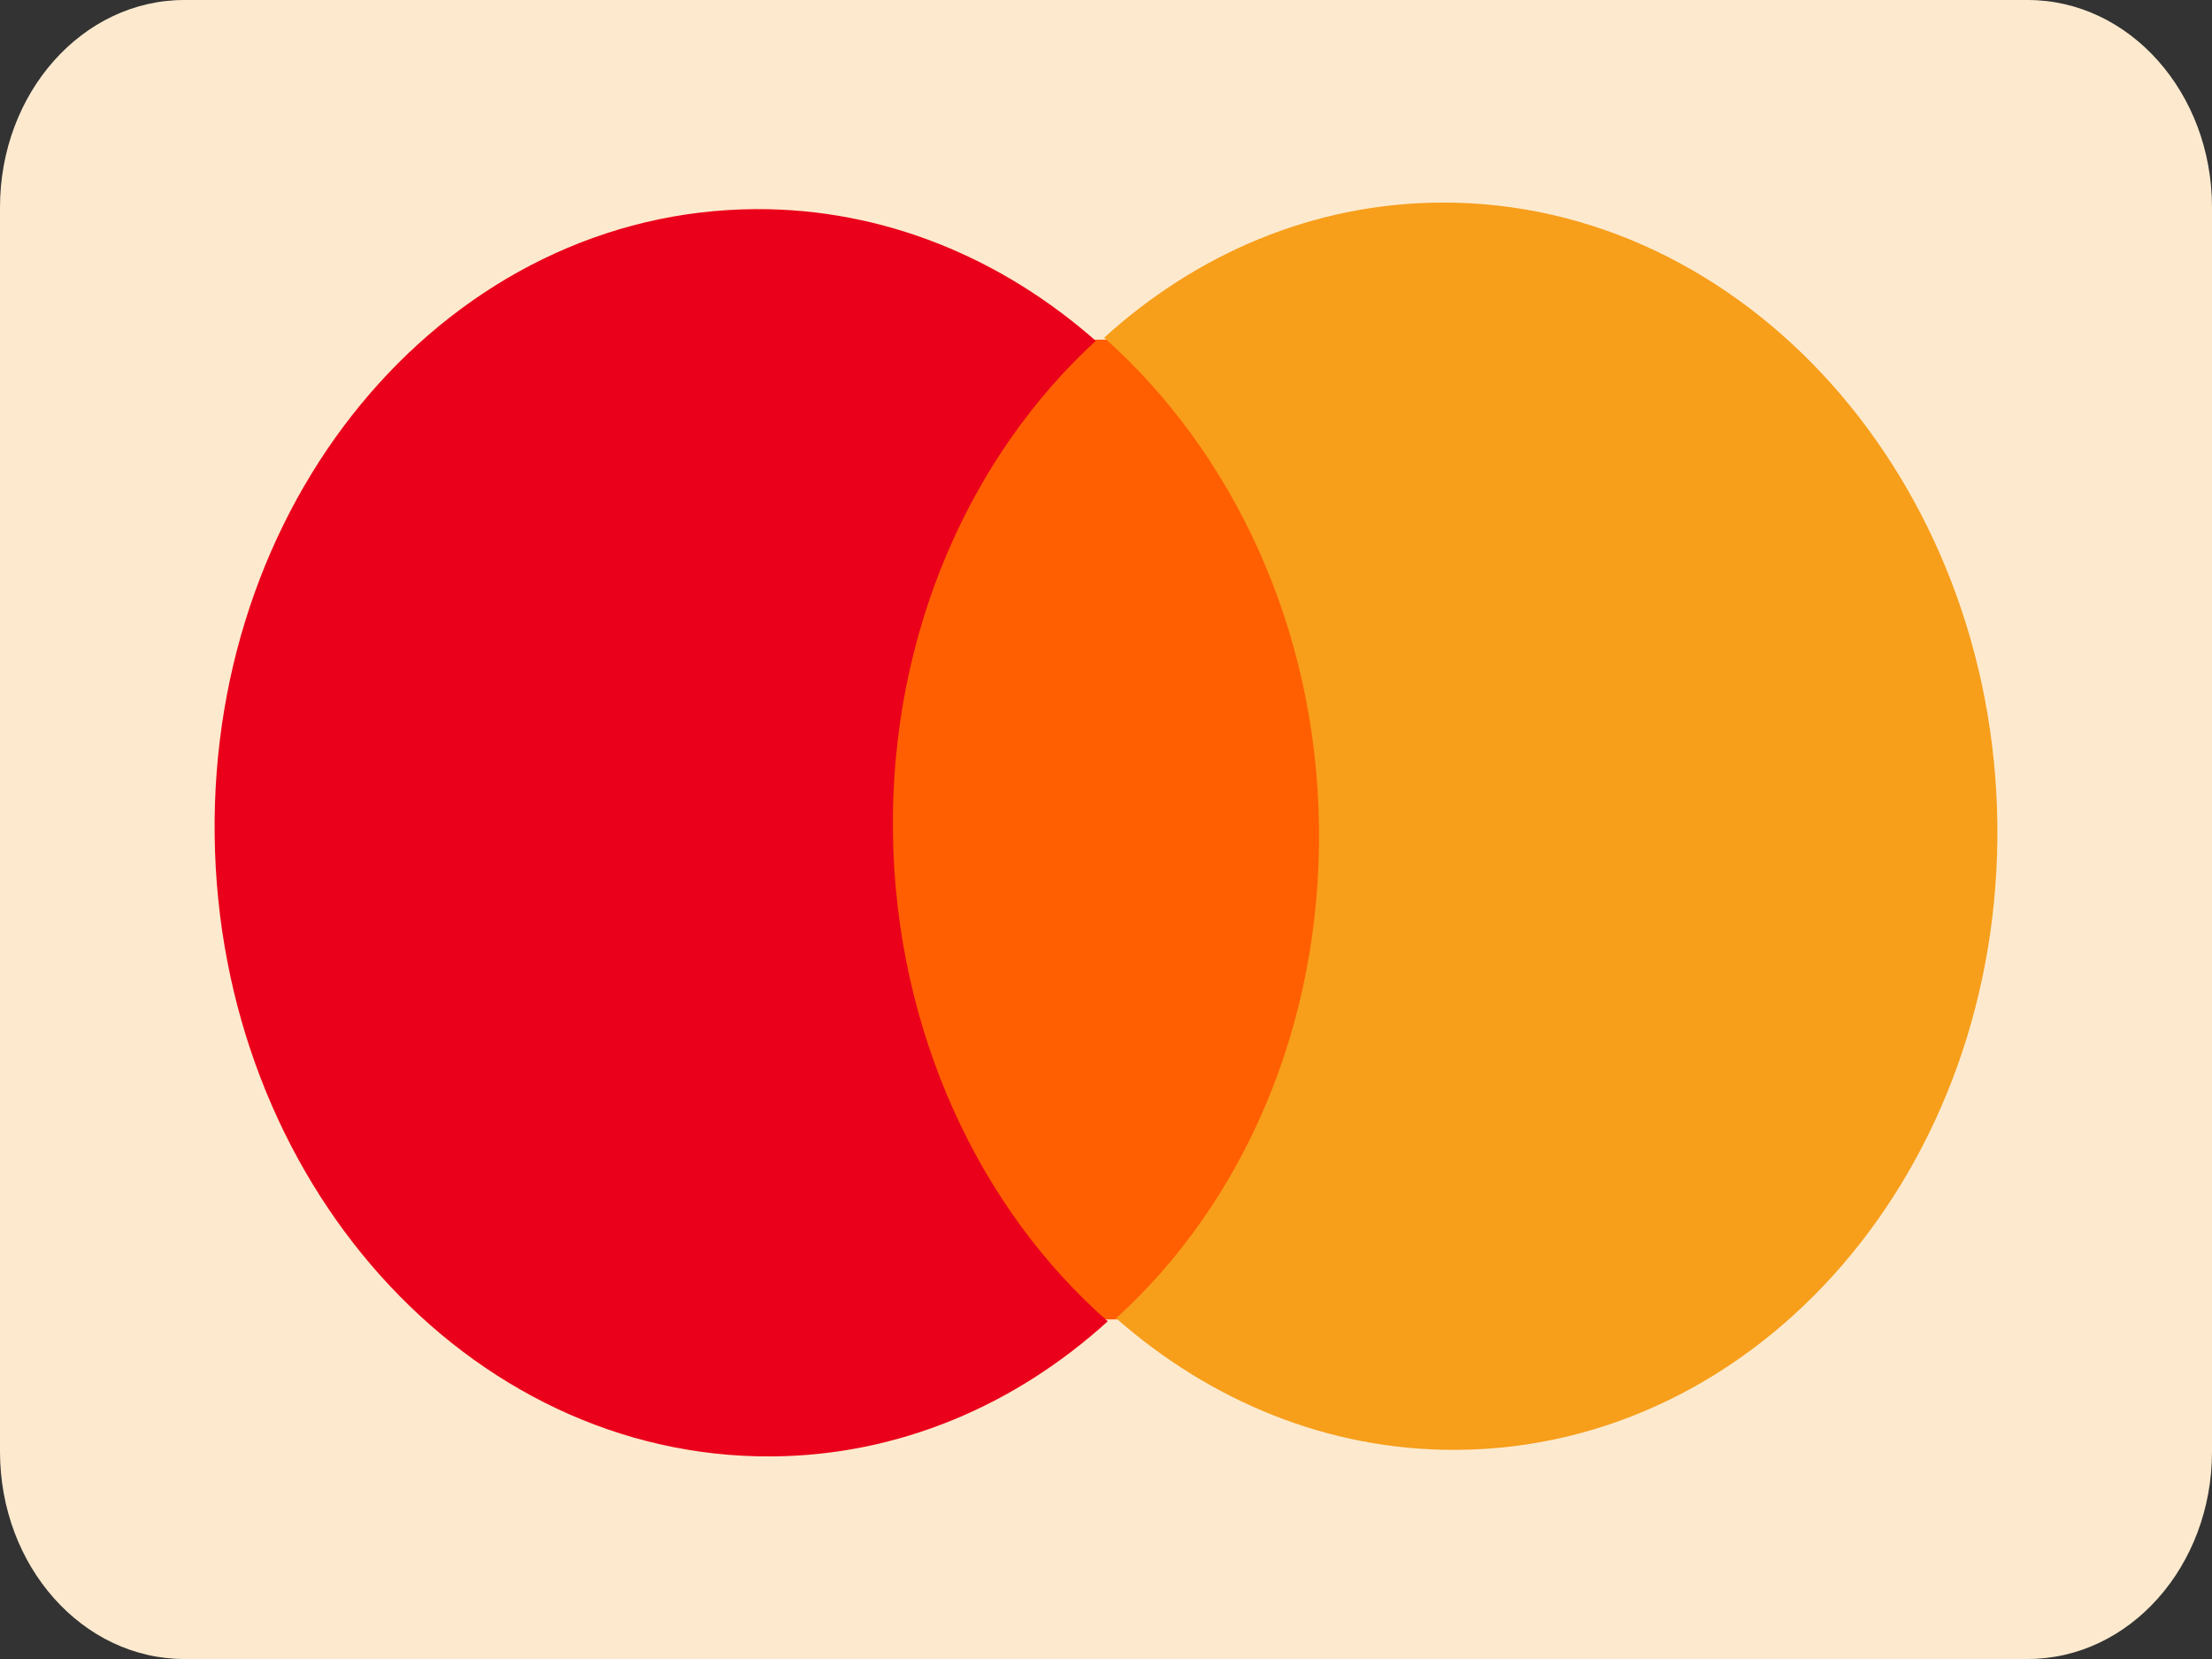<svg width="24" height="18" viewBox="0 0 24 18" fill="none" xmlns="http://www.w3.org/2000/svg">
<rect x="0" y="0" width="24" height="18" fill="#333333" stroke="none"/>
<g clip-path="url(#clip0_15777_10856)">
<path d="M0 2.25C0 1.007 0.895 0 2 0H22C23.105 0 24 1.007 24 2.25V15.75C24 16.993 23.105 18 22 18H2C0.895 18 0 16.993 0 15.75V2.25Z" fill="#FDEACE"/>
<path d="M14.531 3.672L9.339 3.698L9.468 14.328L14.66 14.302L14.531 3.672Z" fill="#FF5F00"/>
<path d="M9.688 9.028C9.662 6.867 10.531 4.945 11.889 3.698C10.869 2.8 9.589 2.262 8.2 2.269C4.909 2.286 2.283 5.325 2.329 9.066C2.374 12.806 5.074 15.819 8.365 15.802C9.754 15.795 11.021 15.243 12.019 14.336C10.631 13.121 9.714 11.19 9.688 9.028Z" fill="#EB001B"/>
<path d="M21.671 8.934C21.716 12.675 19.09 15.714 15.799 15.731C14.41 15.738 13.13 15.2 12.11 14.303C13.484 13.055 14.338 11.133 14.311 8.972C14.285 6.81 13.368 4.898 11.98 3.664C12.978 2.757 14.245 2.205 15.634 2.198C18.925 2.181 21.625 5.213 21.671 8.934Z" fill="#F79E1B"/>
</g>
<defs>
<clipPath id="clip0_15777_10856">
<rect width="24" height="18" fill="white"/>
</clipPath>
</defs>
</svg>
